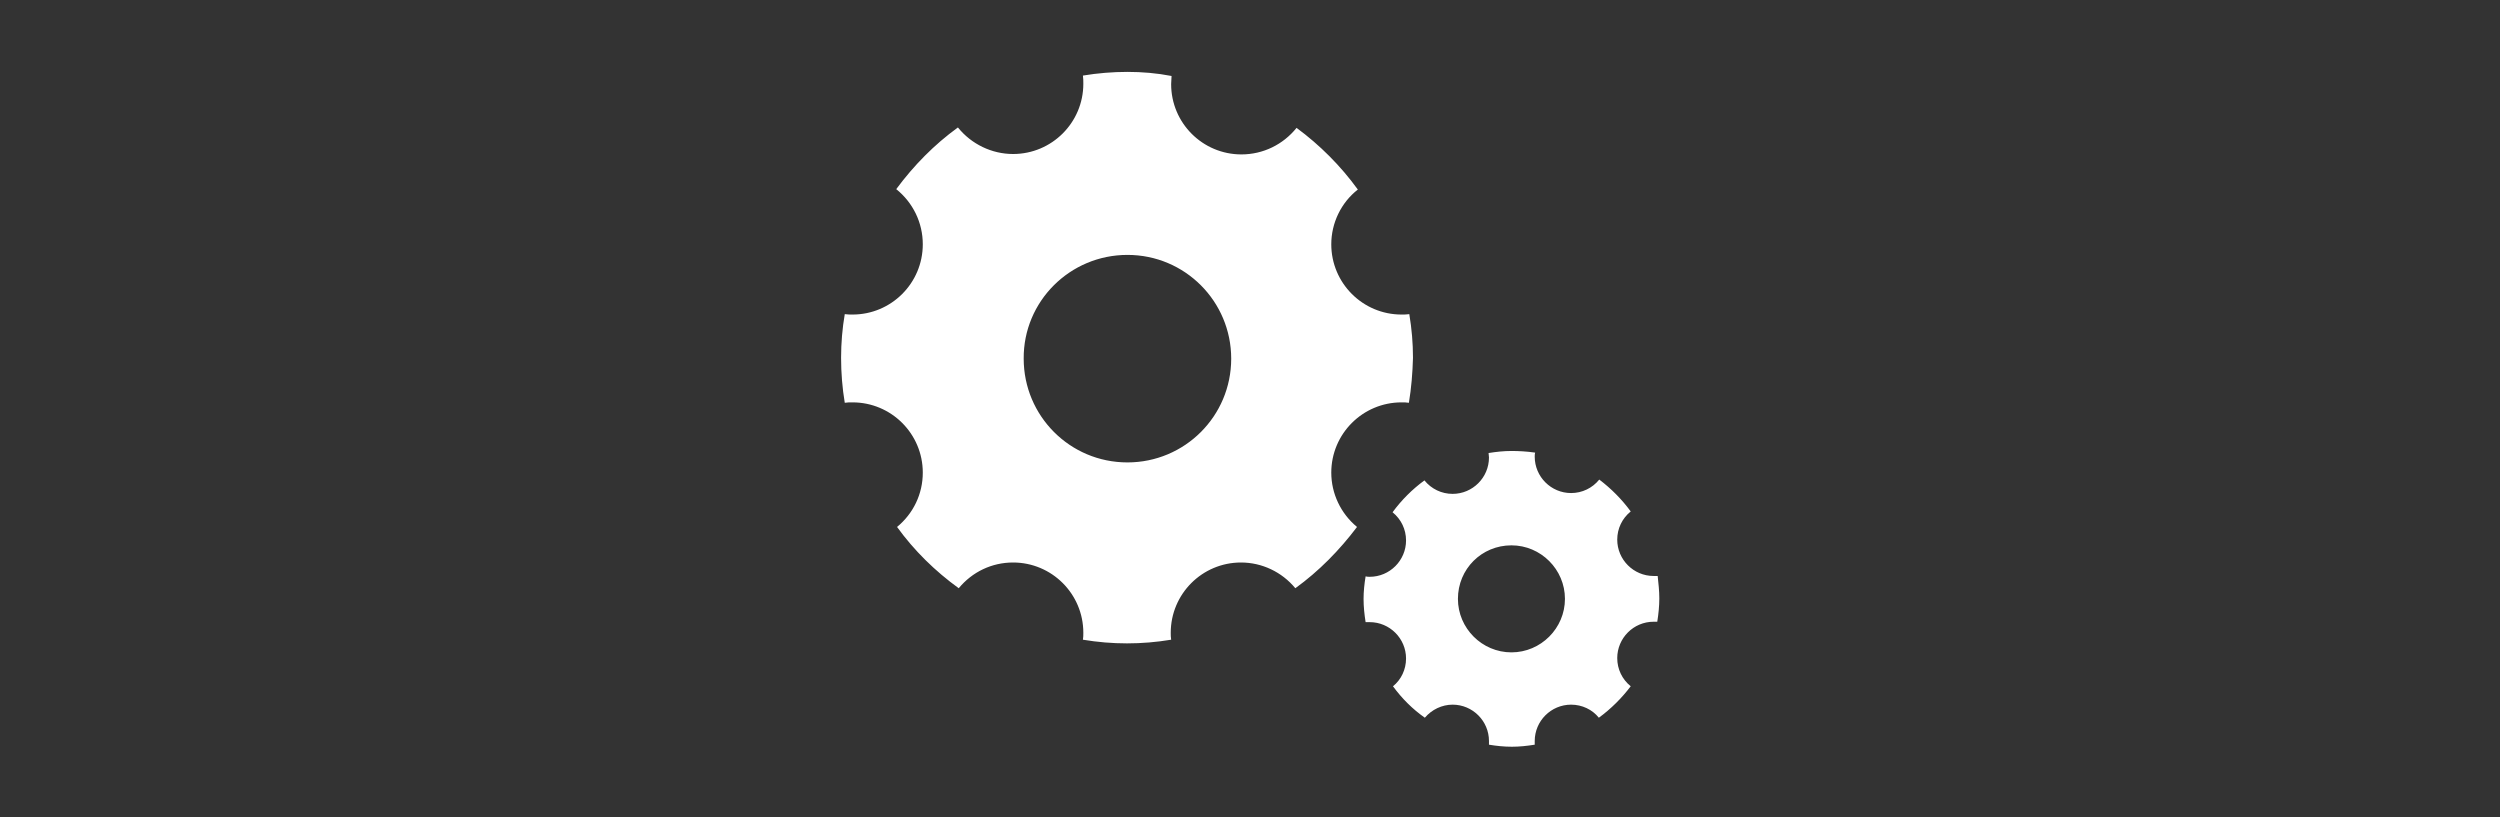 <?xml version="1.0" encoding="utf-8"?>
<!-- Generator: Adobe Illustrator 18.0.0, SVG Export Plug-In . SVG Version: 6.00 Build 0)  -->
<!DOCTYPE svg PUBLIC "-//W3C//DTD SVG 1.1//EN" "http://www.w3.org/Graphics/SVG/1.1/DTD/svg11.dtd">
<svg version="1.1" id="Layer_1" xmlns:x="http://ns.adobe.com/Extensibility/1.0/" xmlns:i="http://ns.adobe.com/AdobeIllustrator/10.0/" xmlns:graph="http://ns.adobe.com/Graphs/1.0/"
	 xmlns="http://www.w3.org/2000/svg" xmlns:xlink="http://www.w3.org/1999/xlink" x="0px" y="0px" viewBox="0 0 612 200"
	 enable-background="new 0 0 612 200" xml:space="preserve">
<rect x="0" y="0" width="612" height="200" fill="#333333" stroke="none"/>
<path fill="#FFFFFF" d="M276,17.6c-3.6,0-7.3,0.3-10.9,0.9c0.1,0.7,0.1,1.4,0.1,2c0,9.5-7.7,17.2-17.2,17.2
	c-5.2,0-10.2-2.4-13.5-6.5c-5.8,4.2-10.8,9.3-15.1,15.1c4.1,3.3,6.5,8.2,6.5,13.5c0,9.5-7.7,17.2-17.2,17.2c-0.6,0-1.2,0-1.9-0.1
	c-0.6,3.5-0.9,7.1-0.9,10.7c0,3.7,0.3,7.4,0.9,11c0.6-0.1,1.2-0.1,1.9-0.1c9.5,0,17.2,7.7,17.2,17.2c0,0,0,0,0,0
	c0,5.2-2.3,10-6.3,13.3c4.2,5.8,9.3,10.8,15.1,15c3.3-4,8.1-6.3,13.3-6.3c9.5,0,17.2,7.7,17.2,17.2c0,0,0,0,0,0c0,0.6,0,1.1-0.1,1.7
	c3.6,0.6,7.2,0.9,10.8,0.9c3.6,0,7.2-0.3,10.8-0.9c-0.1-0.6-0.1-1.1-0.1-1.7c0-9.5,7.7-17.2,17.2-17.2c0,0,0,0,0,0
	c5.1,0,10,2.3,13.3,6.3c5.8-4.2,10.8-9.3,15.1-15c-4-3.3-6.3-8.2-6.3-13.3c0-9.5,7.7-17.2,17.2-17.2c0,0,0,0,0,0
	c0.6,0,1.2,0,1.8,0.1c0.6-3.6,0.9-7.3,1-11c0-3.6-0.3-7.1-0.9-10.7c-0.6,0.1-1.3,0.1-1.9,0.1c-9.5,0-17.2-7.7-17.2-17.2l0,0
	c0-5.2,2.4-10.2,6.5-13.4c-4.2-5.8-9.3-10.9-15-15.1c-3.3,4.1-8.2,6.5-13.5,6.5c-9.5,0-17.2-7.7-17.2-17.2c0,0,0,0,0,0
	c0-0.7,0.1-1.3,0.1-2C283.2,17.9,279.6,17.6,276,17.6z M276,62.4c14.1,0,25.4,11.4,25.4,25.4c0,0,0,0,0,0
	c0,14.1-11.4,25.4-25.4,25.4c0,0,0,0,0,0c-14.1,0-25.4-11.4-25.4-25.4c0,0,0,0,0,0C250.5,73.8,261.9,62.4,276,62.4
	C276,62.4,276,62.4,276,62.4L276,62.4z M370,110.4L370,110.4c-1.9,0-3.7,0.2-5.6,0.5c0,0.3,0.1,0.7,0.1,1.1c0,4.9-4,8.9-8.9,8.9
	c-2.7,0-5.2-1.2-6.9-3.3c-3,2.2-5.6,4.8-7.8,7.8c2.1,1.7,3.3,4.2,3.3,6.9c0,4.9-4,8.9-8.9,8.9c-0.3,0-0.6,0-1-0.1
	c-0.3,1.8-0.5,3.7-0.5,5.5c0,1.9,0.2,3.8,0.5,5.7c0.3,0,0.6,0,1,0c4.9,0,8.9,4,8.9,8.9c0,2.7-1.2,5.2-3.2,6.8c2.2,3,4.8,5.6,7.8,7.7
	c1.7-2,4.2-3.2,6.8-3.2c4.9,0,8.9,4,8.9,8.9c0,0.3,0,0.6,0,0.9c1.8,0.3,3.7,0.5,5.6,0.5c1.9,0,3.7-0.2,5.6-0.5c0-0.3,0-0.6,0-0.9
	c0-4.9,4-8.9,8.9-8.9c0,0,0,0,0,0c2.7,0,5.2,1.2,6.8,3.2c3-2.2,5.6-4.8,7.8-7.7c-2.1-1.7-3.3-4.2-3.3-6.9c0-4.9,4-8.9,8.9-8.9
	c0,0,0,0,0,0c0.3,0,0.6,0,0.9,0c0.3-1.9,0.5-3.8,0.5-5.7c0-1.8-0.2-3.7-0.4-5.5c-0.3,0-0.6,0-1,0c-4.9,0-8.9-4-8.9-8.9c0,0,0,0,0,0
	c0-2.7,1.2-5.2,3.3-6.9c-2.2-3-4.8-5.6-7.7-7.8c-1.7,2.1-4.2,3.3-6.9,3.3c-4.9,0-8.9-4-8.9-8.9c0-0.3,0-0.7,0.1-1
	C373.7,110.5,371.8,110.4,370,110.4L370,110.4z M370,133.5c7.2,0,13.1,5.9,13.1,13.1c0,0,0,0,0,0c0,7.2-5.9,13.1-13.1,13.1
	c0,0,0,0,0,0c-7.2,0-13.1-5.9-13.1-13.1c0,0,0,0,0,0C356.9,139.3,362.7,133.5,370,133.5C370,133.5,370,133.5,370,133.5L370,133.5z"
	/>
</svg>
